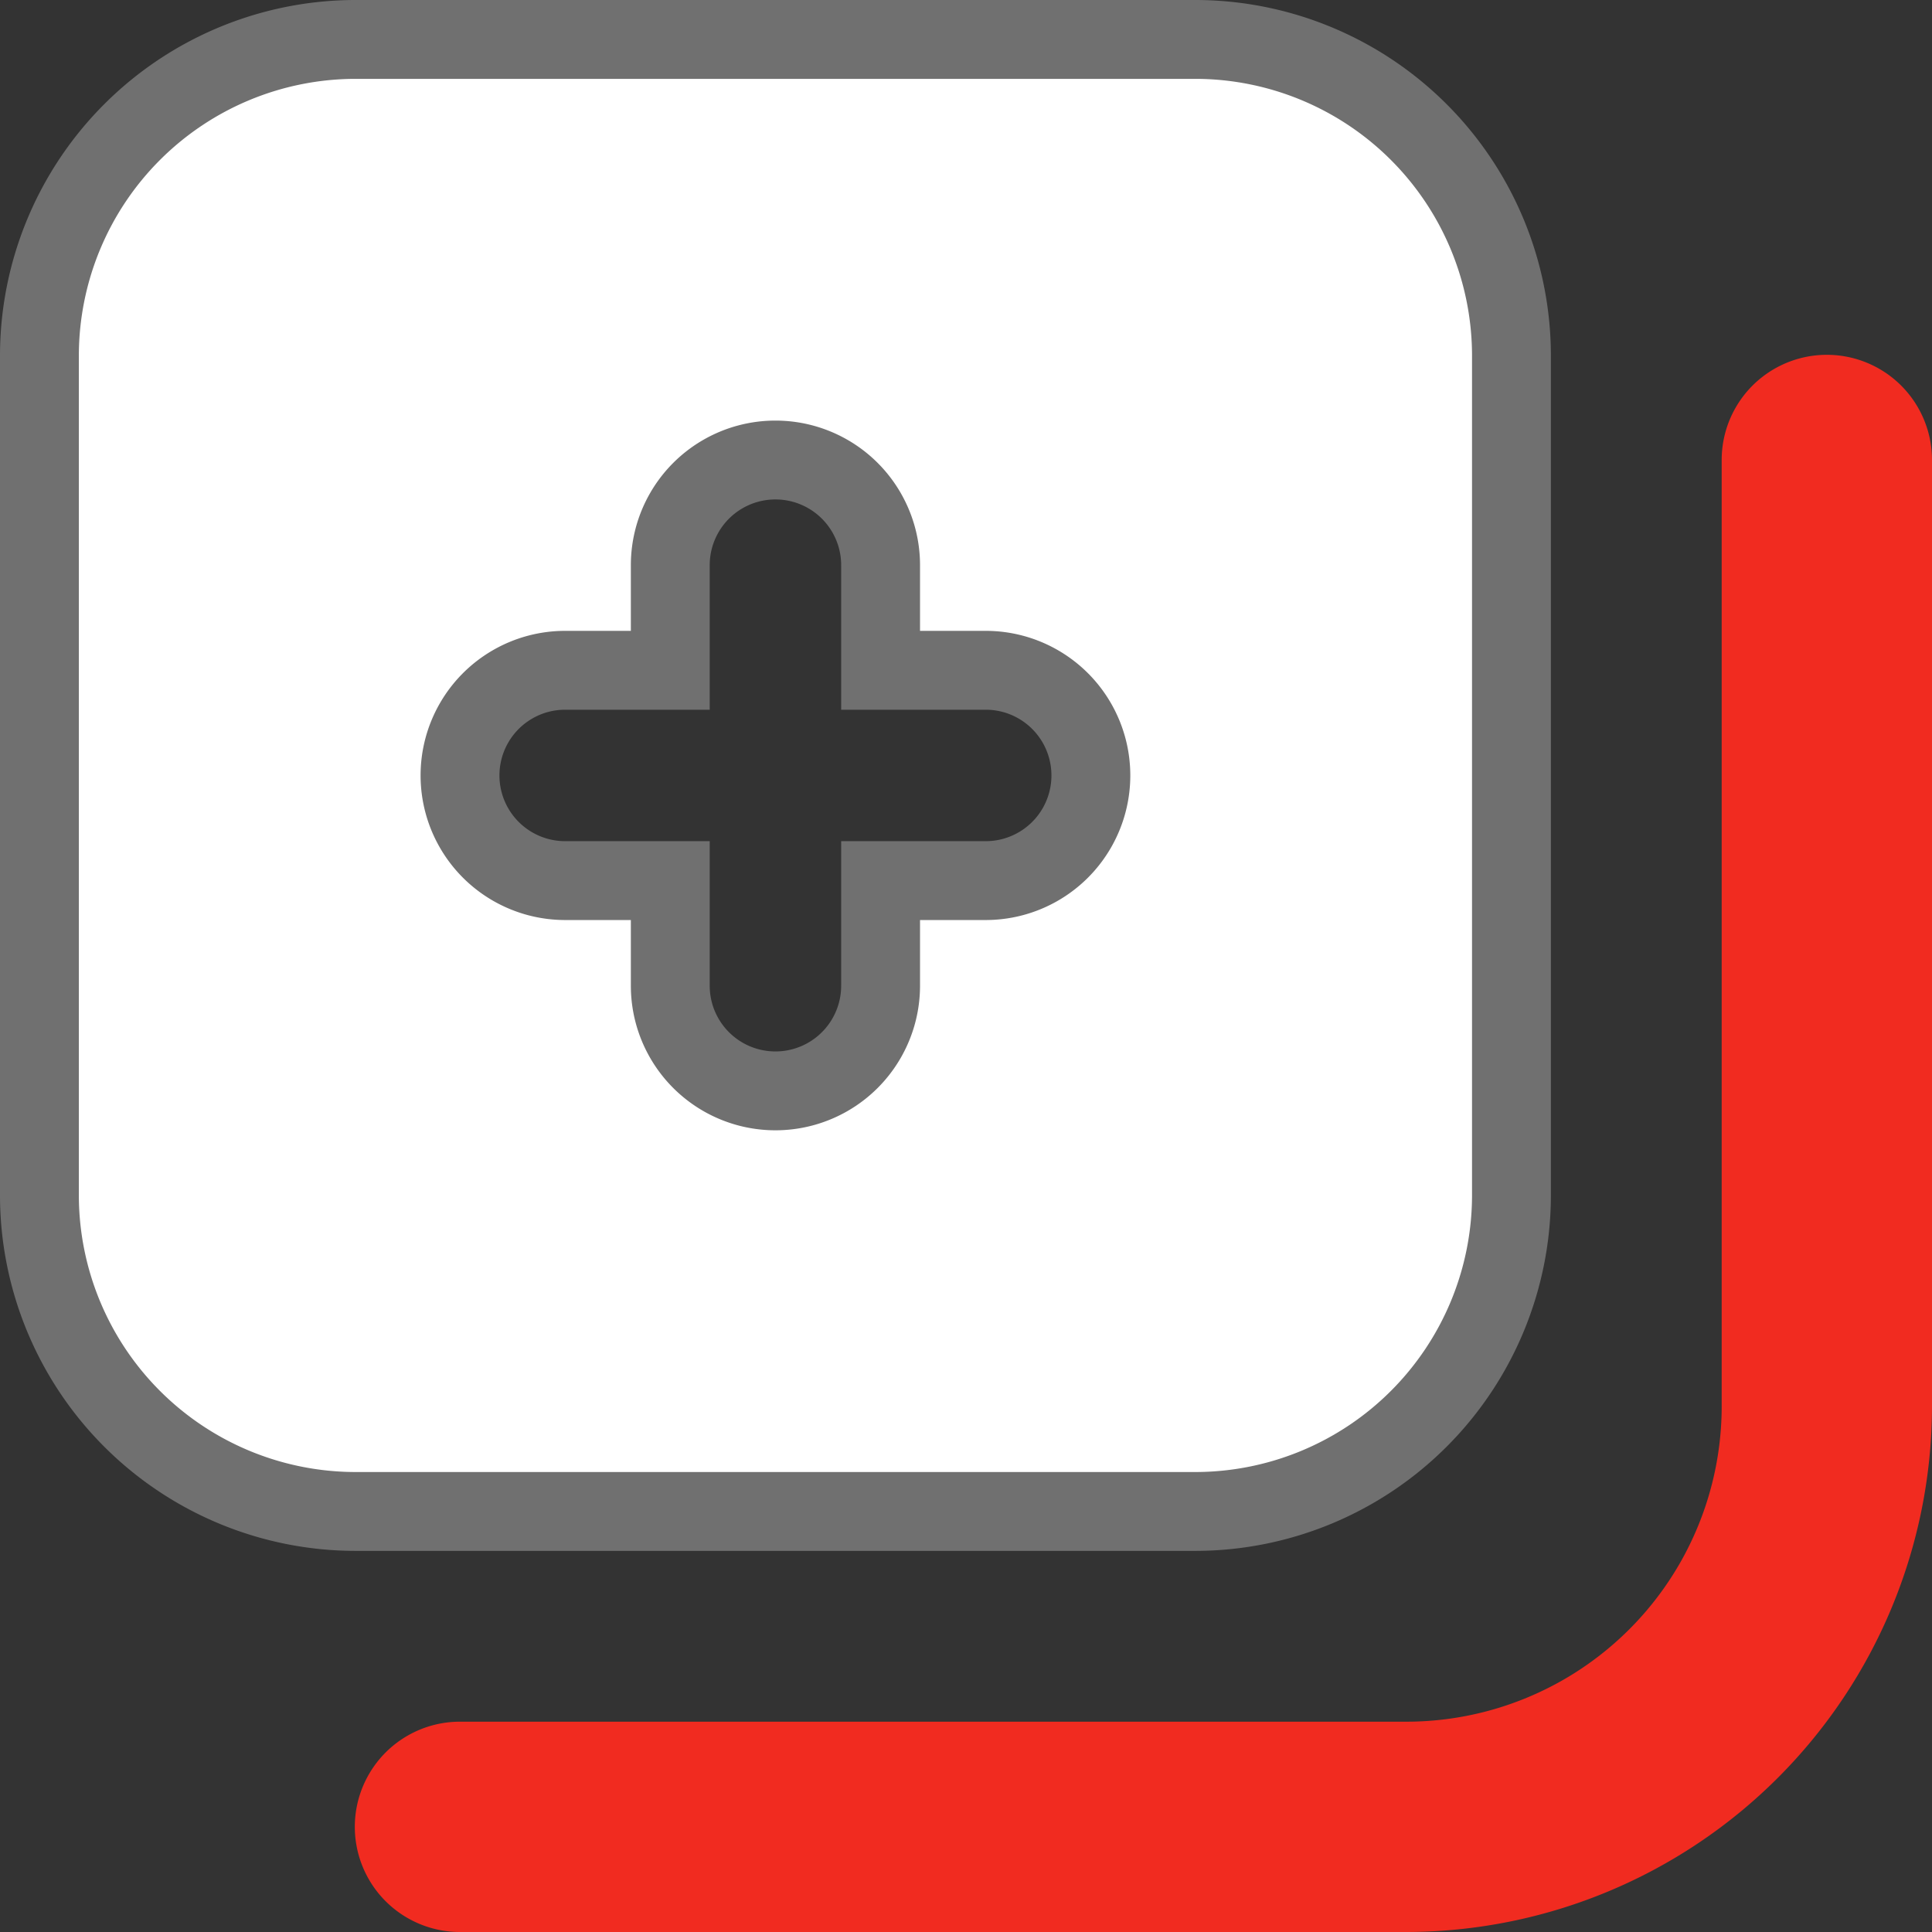 <svg xmlns="http://www.w3.org/2000/svg" width="24.5" height="24.5" viewBox="0 0 24.5 24.5">
  <rect x="0" y="0" width="24.5" height="24.5" fill="#333333" stroke="none"/>
  <g id="Group_21625" data-name="Group 21625" transform="translate(-2.5 -2.5)">
    <path id="Path_9081" data-name="Path 9081" d="M17.667,3H7A4.012,4.012,0,0,0,3,7V17.667a4.012,4.012,0,0,0,4,4H17.667a4.012,4.012,0,0,0,4-4V7a4.012,4.012,0,0,0-4-4ZM15,13.667H13.667V15A1.333,1.333,0,1,1,11,15V13.667H9.667a1.333,1.333,0,0,1,0-2.667H11V9.667a1.333,1.333,0,0,1,2.667,0V11H15a1.333,1.333,0,1,1,0,2.667Z" transform="translate(0 0)" fill="#fff" stroke="#707070" stroke-width="1"/>
    <path id="Path_9082" data-name="Path 9082" d="M19.333,26h-12a1.333,1.333,0,1,1,0-2.667h12a4,4,0,0,0,4-4v-12a1.333,1.333,0,1,1,2.667,0v12A6.675,6.675,0,0,1,19.333,26Z" transform="translate(1 1)" fill="#f12b20"/>
  </g>
</svg>
